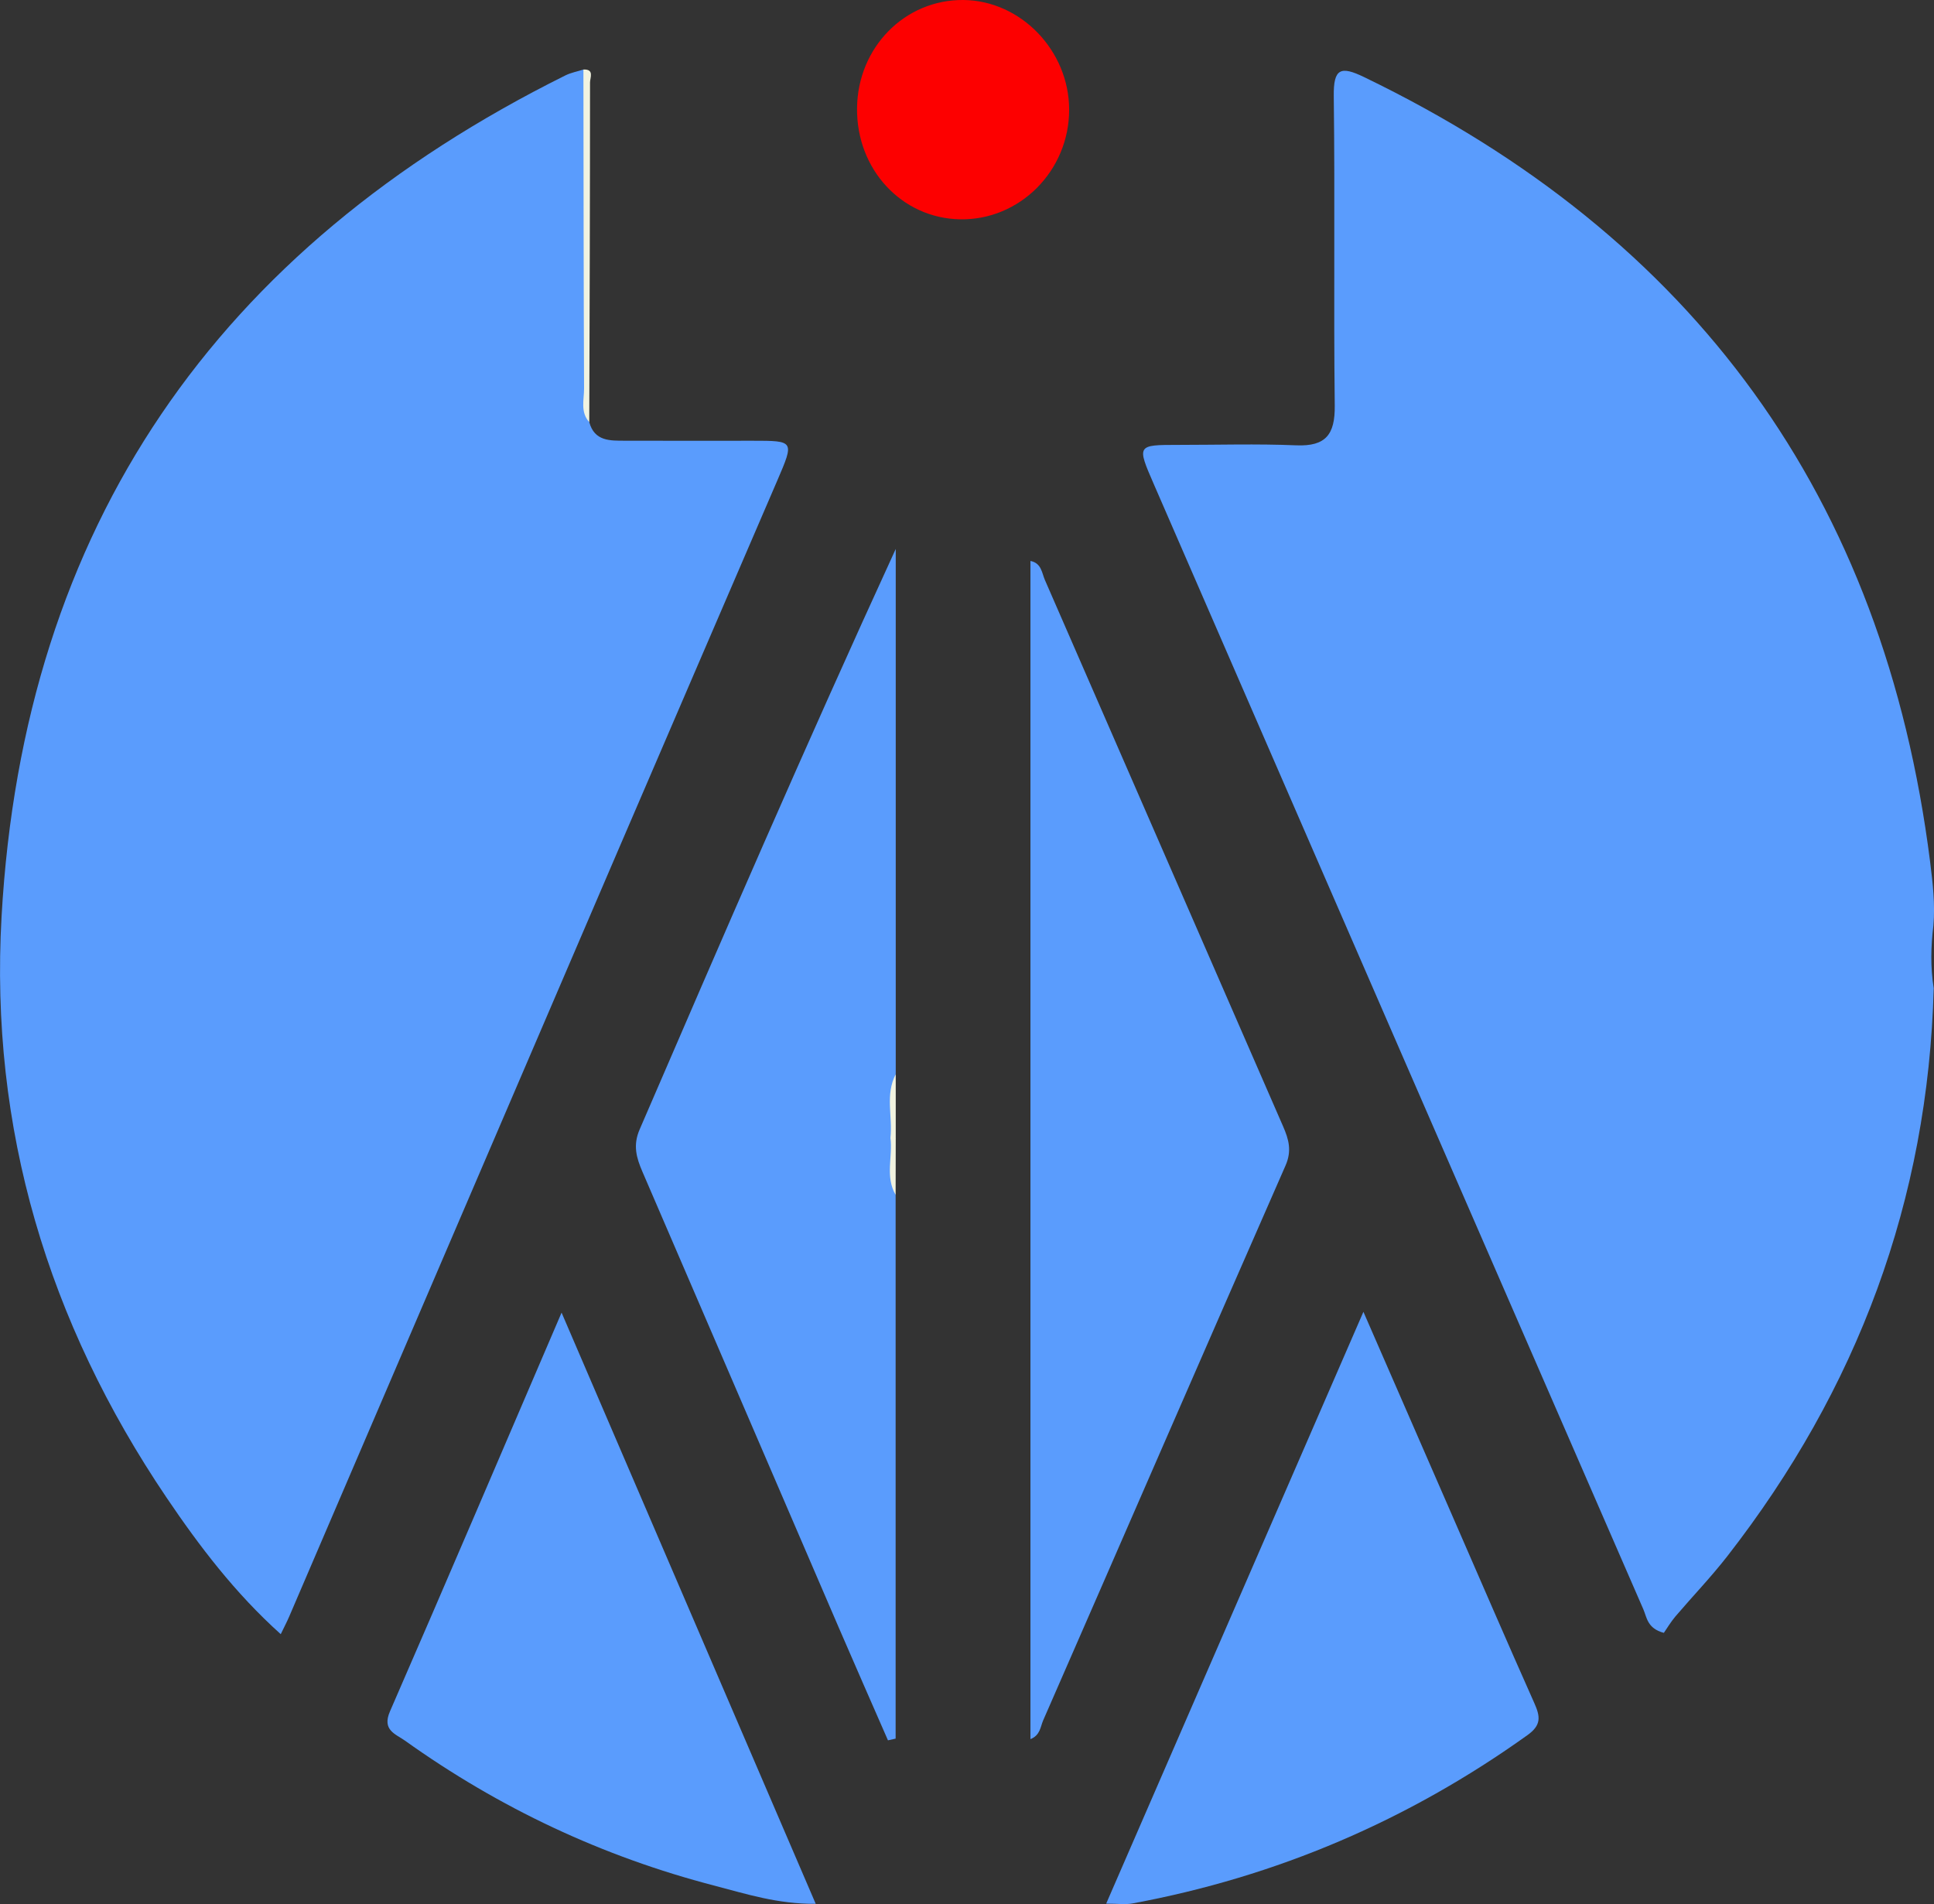 <?xml version="1.0" encoding="utf-8"?>
<!-- Generator: Adobe Illustrator 16.0.0, SVG Export Plug-In . SVG Version: 6.00 Build 0)  -->
<!DOCTYPE svg PUBLIC "-//W3C//DTD SVG 1.1//EN" "http://www.w3.org/Graphics/SVG/1.1/DTD/svg11.dtd">
<svg version="1.1" id="Layer_1" xmlns="http://www.w3.org/2000/svg" xmlns:xlink="http://www.w3.org/1999/xlink" x="0px" y="0px"
	 width="53.222px" height="52.393px" viewBox="0 0 53.222 52.393" enable-background="new 0 0 53.222 52.393" xml:space="preserve">
<rect x="0" y="0" width="53.222" height="52.393" fill="#333333" stroke="none"/>
<path fill-rule="evenodd" clip-rule="evenodd" fill="#FD0000" d="M26.513,0c1.58,0.015,2.911,1.396,2.909,3.023
	c-0.002,1.678-1.361,3.042-3.003,3.012c-1.608-0.03-2.854-1.377-2.834-3.063C23.604,1.302,24.901-0.015,26.513,0z"/>
<g>
	<path fill-rule="evenodd" clip-rule="evenodd" fill="#5A9CFD" d="M53.214,27.192c-0.155,5.84-2.1,11.03-5.677,15.626
		c-0.448,0.576-0.957,1.105-1.431,1.661c-0.132,0.156-0.237,0.336-0.318,0.452c-0.458-0.121-0.469-0.429-0.563-0.645
		c-4.496-10.317-8.983-20.639-13.471-30.959c-0.472-1.084-0.47-1.085,0.671-1.085c1.083,0,2.168-0.033,3.248,0.012
		c0.815,0.033,1.067-0.302,1.058-1.091c-0.033-2.839,0.009-5.679-0.027-8.518c-0.01-0.765,0.191-0.835,0.832-0.525
		c9.091,4.39,14.311,11.563,15.579,21.594c0.073,0.583,0.14,1.161,0.091,1.748C53.135,26.04,53.122,26.615,53.214,27.192z"/>
	<path fill-rule="evenodd" clip-rule="evenodd" fill="#5A9CFD" d="M16.216,11.615c0.143,0.531,0.574,0.511,0.987,0.512
		c1.171,0.004,2.342,0.001,3.513,0.001c1.143,0,1.145,0.001,0.675,1.093c-1.468,3.41-2.939,6.818-4.404,10.229
		c-3.011,7.011-6.019,14.021-9.028,21.031c-0.057,0.134-0.125,0.263-0.233,0.486c-1.255-1.127-2.238-2.419-3.146-3.763
		c-3.26-4.827-4.866-10.146-4.537-15.981C0.65,14.465,5.979,6.837,15.559,2.075c0.155-0.077,0.331-0.108,0.497-0.162
		c0.18,0.267,0.093,0.569,0.094,0.854c0.007,2.66,0.002,5.32,0.007,7.981C16.156,11.037,16.103,11.333,16.216,11.615z"/>
	<path fill-rule="evenodd" clip-rule="evenodd" fill="#5A9CFD" d="M24.647,32.879c0,4.986,0,9.975,0,14.962
		c-0.07,0.017-0.141,0.032-0.211,0.047c-0.448-1.027-0.901-2.052-1.345-3.082c-1.805-4.188-3.605-8.378-5.412-12.564
		c-0.166-0.385-0.266-0.728-0.076-1.165c2.271-5.261,4.544-10.519,7.047-15.972c0,4.984,0,9.721,0,14.455
		c-0.136,0.573-0.027,1.155-0.062,1.732C24.621,31.82,24.52,32.354,24.647,32.879z"/>
	<path fill-rule="evenodd" clip-rule="evenodd" fill="#5A9CFD" d="M28.357,47.855c0-10.821,0-21.613,0-32.419
		c0.303,0.058,0.313,0.328,0.397,0.522c2.188,5.012,4.37,10.026,6.557,15.039c0.154,0.354,0.244,0.668,0.066,1.074
		c-2.234,5.086-4.446,10.185-6.673,15.275C28.631,47.517,28.625,47.75,28.357,47.855z"/>
	<path fill-rule="evenodd" clip-rule="evenodd" fill="#5A9CFD" d="M37.52,36.097c0.88,2.016,1.667,3.825,2.456,5.633
		c0.747,1.713,1.488,3.431,2.249,5.138c0.161,0.362,0.198,0.598-0.187,0.874c-3.284,2.351-6.905,3.9-10.876,4.635
		c-0.193,0.035-0.398,0.005-0.721,0.005C32.797,46.963,35.117,41.625,37.52,36.097z"/>
	<path fill-rule="evenodd" clip-rule="evenodd" fill="#5A9CFD" d="M15.454,36.119c2.373,5.52,4.664,10.848,6.994,16.268
		c-1.052,0.008-1.912-0.272-2.779-0.498c-3.09-0.801-5.93-2.139-8.524-3.992c-0.255-0.182-0.64-0.286-0.414-0.804
		C12.294,43.505,13.829,39.904,15.454,36.119z"/>
	<path fill-rule="evenodd" clip-rule="evenodd" fill="#F1F3E0" d="M16.216,11.615c-0.251-0.275-0.142-0.613-0.143-0.924
		c-0.013-2.926-0.014-5.852-0.018-8.778c0.308-0.014,0.182,0.229,0.182,0.354C16.237,5.383,16.226,8.499,16.216,11.615z"/>
	<path fill-rule="evenodd" clip-rule="evenodd" fill="#F1F3E0" d="M24.504,31.307c0.065-0.581-0.151-1.186,0.146-1.747
		c0,0.583,0,1.166,0,1.747C24.602,31.383,24.553,31.387,24.504,31.307z"/>
	<path fill-rule="evenodd" clip-rule="evenodd" fill="#F1F3E0" d="M24.504,31.307c0.049,0,0.098,0,0.146,0
		c-0.002,0.524-0.002,1.048-0.003,1.572C24.352,32.377,24.572,31.828,24.504,31.307z"/>
</g>
</svg>
